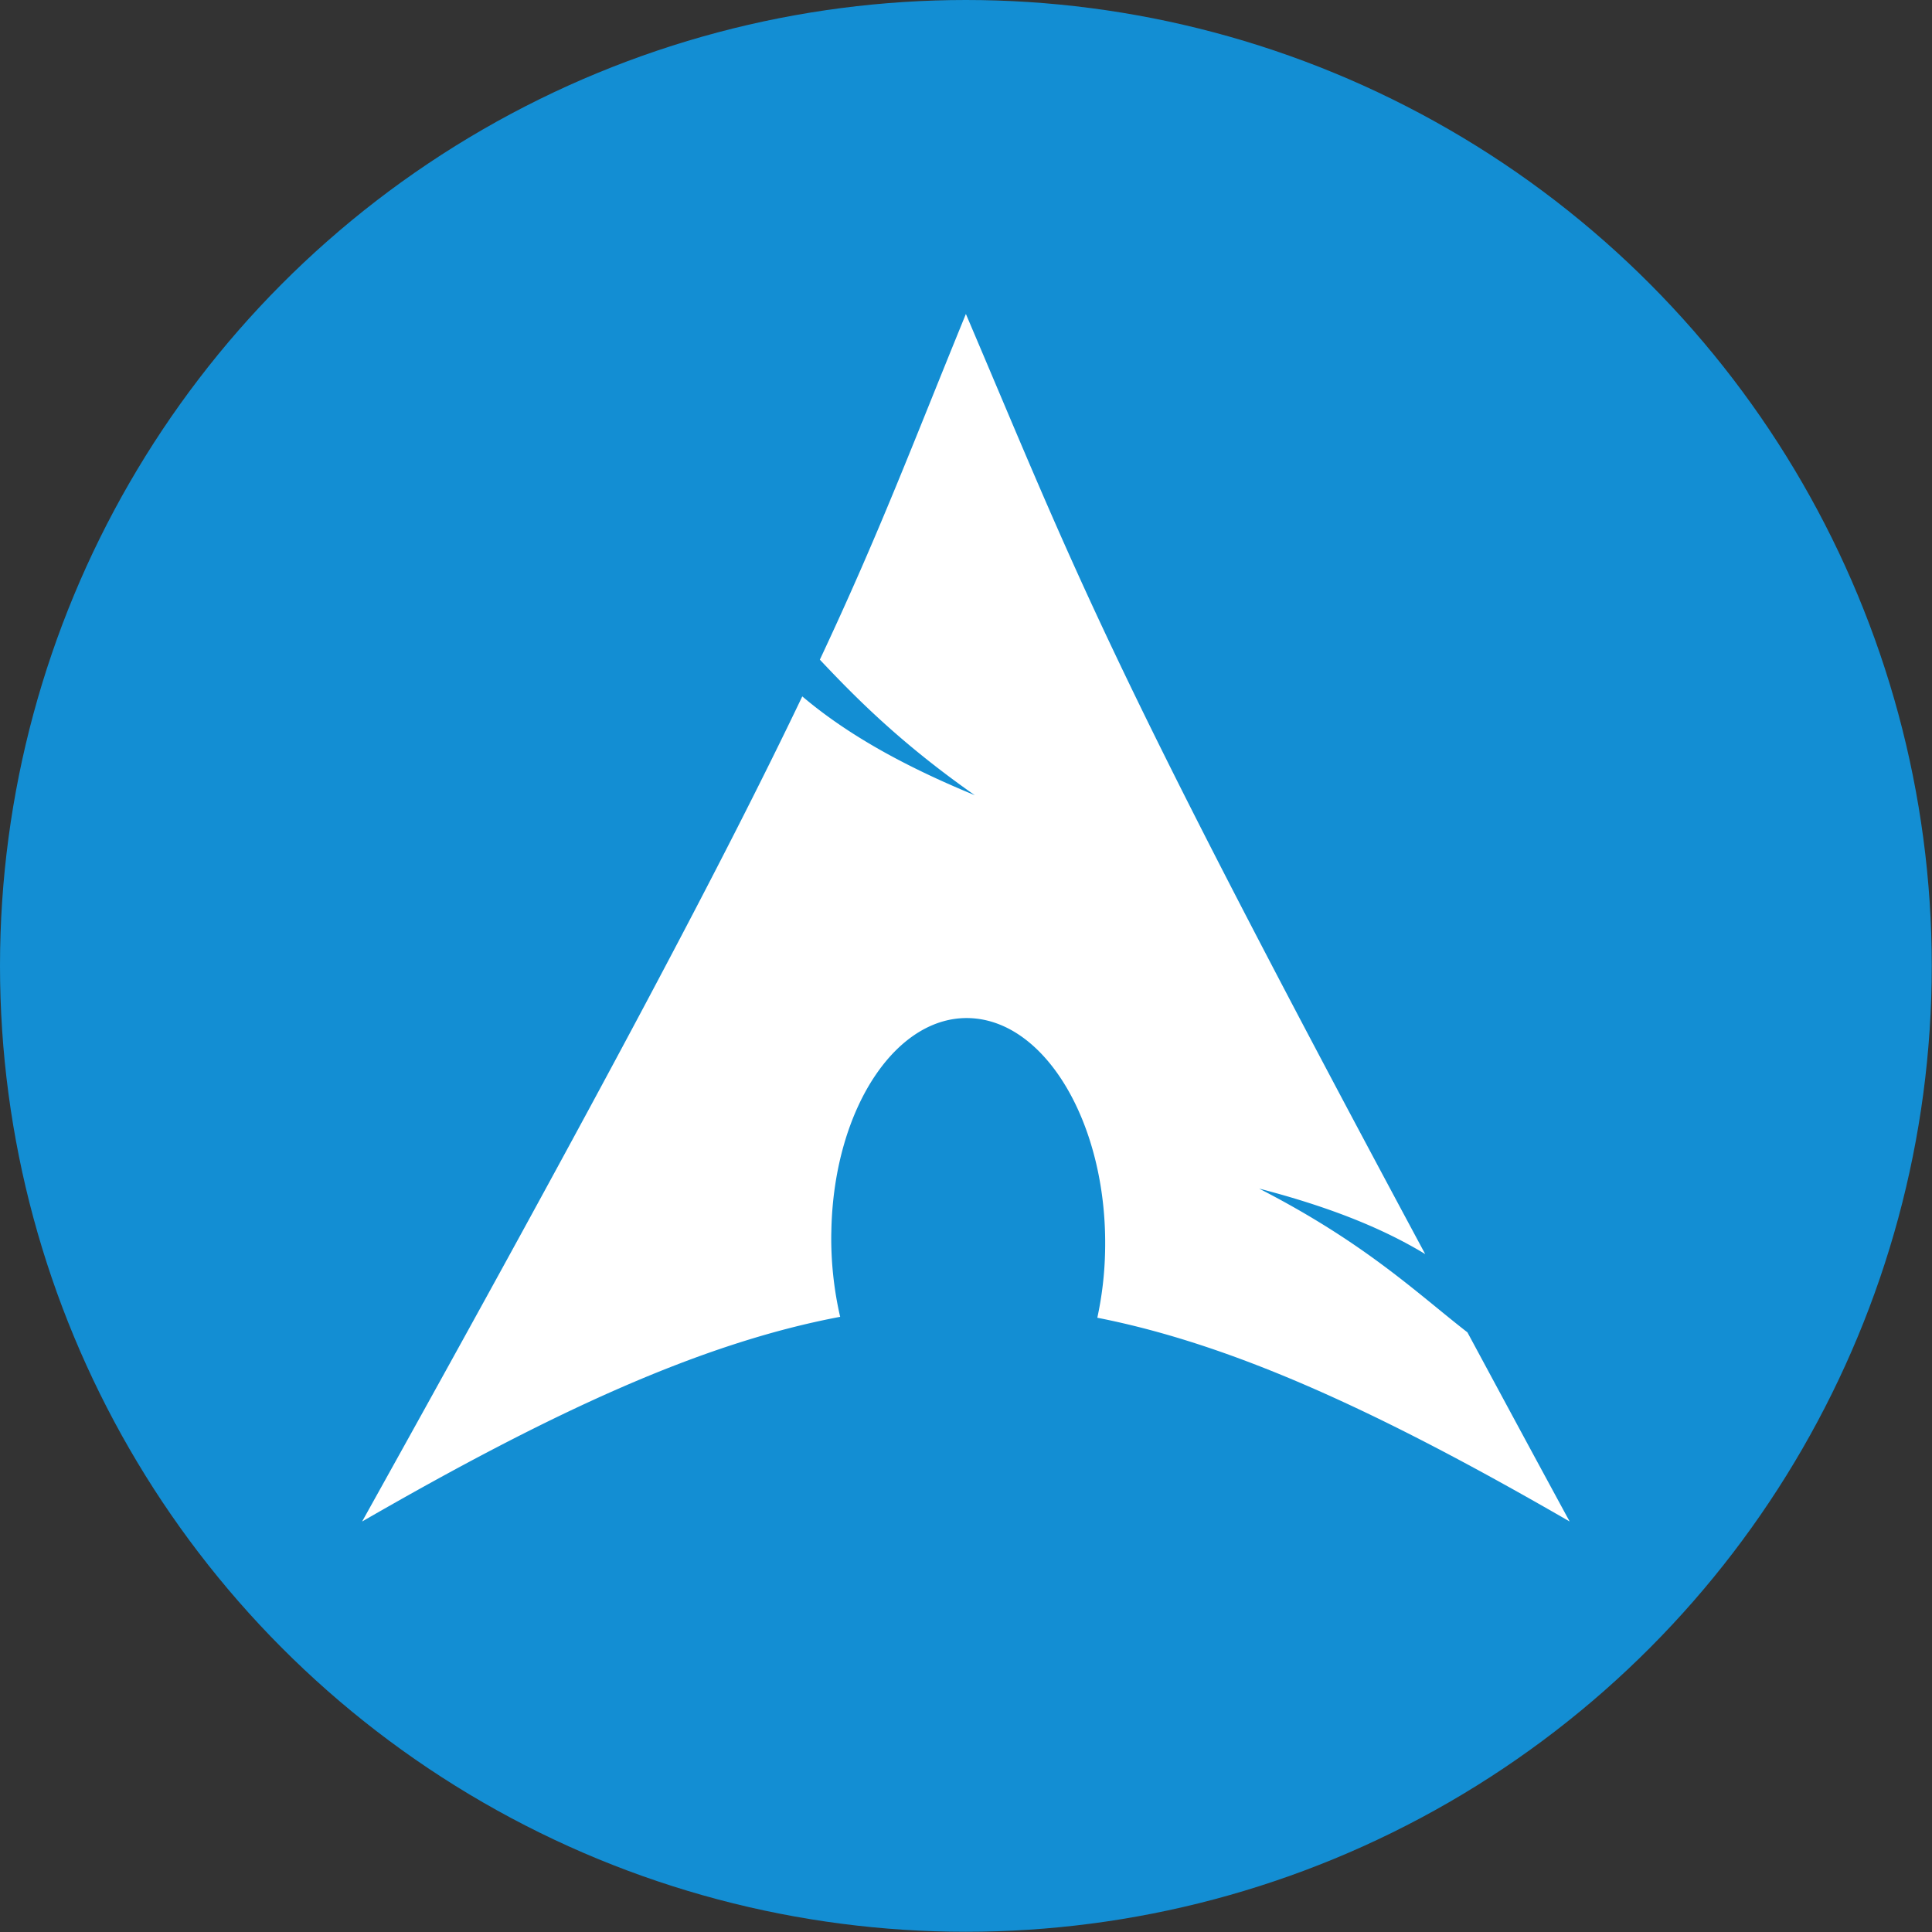 <ns0:svg xmlns:ns0="http://www.w3.org/2000/svg" xmlns:ns1="http://sodipodi.sourceforge.net/DTD/sodipodi-0.dtd" xmlns:ns2="http://www.inkscape.org/namespaces/inkscape" width="32" height="32" version="1.1" viewBox="0 0 8.467 8.467" id="svg371" ns1:docname="archlinux.svg">
  <ns0:rect x="0" y="0" width="8.467" height="8.467" fill="#333333" stroke="none"/>
  <ns1:namedview ns2:snap-bbox-edge-midpoints="true" ns2:bbox-nodes="true" ns2:snap-bbox="true" pagecolor="#ffffff" bordercolor="#666666" borderopacity="1" objecttolerance="10" gridtolerance="10" guidetolerance="10" ns2:pageopacity="0" ns2:pageshadow="2" ns2:window-width="1920" ns2:window-height="1016" id="namedview373" showgrid="false" ns2:zoom="16" ns2:cx="13.136187" ns2:cy="14.65373" ns2:window-x="1920" ns2:window-y="27" ns2:window-maximized="1" ns2:current-layer="svg371" ns2:document-rotation="0">
    <ns2:grid id="grid1162" type="xygrid" />
  </ns1:namedview>
  <ns0:defs id="defs37">
    <ns0:style id="current-color-scheme" type="text/css">.ColorScheme-Text { color:#565656; } .ColorScheme-Highlight { color:#5294e2; }</ns0:style>
    <ns0:style type="text/css" id="style13">.ColorScheme-Text { color:#565656; } .ColorScheme-Highlight { color:#5294e2; }</ns0:style>
    <ns0:style type="text/css" id="style15">.ColorScheme-Text { color:#565656; } .ColorScheme-Highlight { color:#5294e2; }</ns0:style>
    <ns0:style type="text/css" id="style17">.ColorScheme-Text { color:#565656; } .ColorScheme-Highlight { color:#5294e2; }</ns0:style>
    <ns0:style type="text/css" id="style19">.ColorScheme-Text { color:#565656; } .ColorScheme-Highlight { color:#5294e2; }</ns0:style>
    <ns0:style type="text/css" id="style21">.ColorScheme-Text { color:#565656; } .ColorScheme-Highlight { color:#5294e2; }</ns0:style>
    <ns0:style type="text/css" id="style23">.ColorScheme-Text { color:#565656; } .ColorScheme-Highlight { color:#5294e2; }</ns0:style>
    <ns0:style type="text/css" id="style25">.ColorScheme-Text { color:#565656; } .ColorScheme-Highlight { color:#5294e2; }</ns0:style>
    <ns0:style type="text/css" id="style27">.ColorScheme-Text { color:#565656; } .ColorScheme-Highlight { color:#5294e2; }</ns0:style>
    <ns0:style type="text/css" id="style29" />
    <ns0:style type="text/css" id="style31" />
    <ns0:style type="text/css" id="style33">.ColorScheme-Text { color:#565656; } .ColorScheme-Highlight { color:#5294e2; }</ns0:style>
    <ns0:style type="text/css" id="style35">.ColorScheme-Text { color:#565656; } .ColorScheme-Highlight { color:#5294e2; }</ns0:style>
  </ns0:defs>
  <ns0:g id="g850">
    <ns0:circle cx="4.233" cy="4.233" r="4.233" style="fill:#138ed3;stroke-width:0.963;paint-order:stroke markers fill" id="circle44" />
    <ns0:path d="M 4.233,1.376 C 3.997,1.953 3.856,2.331 3.593,2.891 3.754,3.062 3.951,3.26 4.272,3.485 3.927,3.343 3.692,3.201 3.516,3.052 3.181,3.753 2.655,4.75 1.587,6.668 2.426,6.184 3.077,5.885 3.682,5.771 A 1.536,1.535 0 0 1 3.643,5.412 l 6.25e-4,-0.027 C 3.657,4.848 3.937,4.435 4.268,4.463 4.599,4.491 4.856,4.95 4.843,5.486 A 1.517,1.517 0 0 1 4.809,5.775 C 5.409,5.893 6.052,6.19 6.879,6.668 6.716,6.368 6.57,6.097 6.431,5.839 6.212,5.669 5.984,5.448 5.518,5.209 5.838,5.292 6.068,5.388 6.246,5.496 4.832,2.864 4.718,2.514 4.233,1.376 Z" id="path46" ns2:connector-curvature="0" style="fill:#ffffff;fill-rule:evenodd;stroke-width:1.055" />
  </ns0:g>
</ns0:svg>